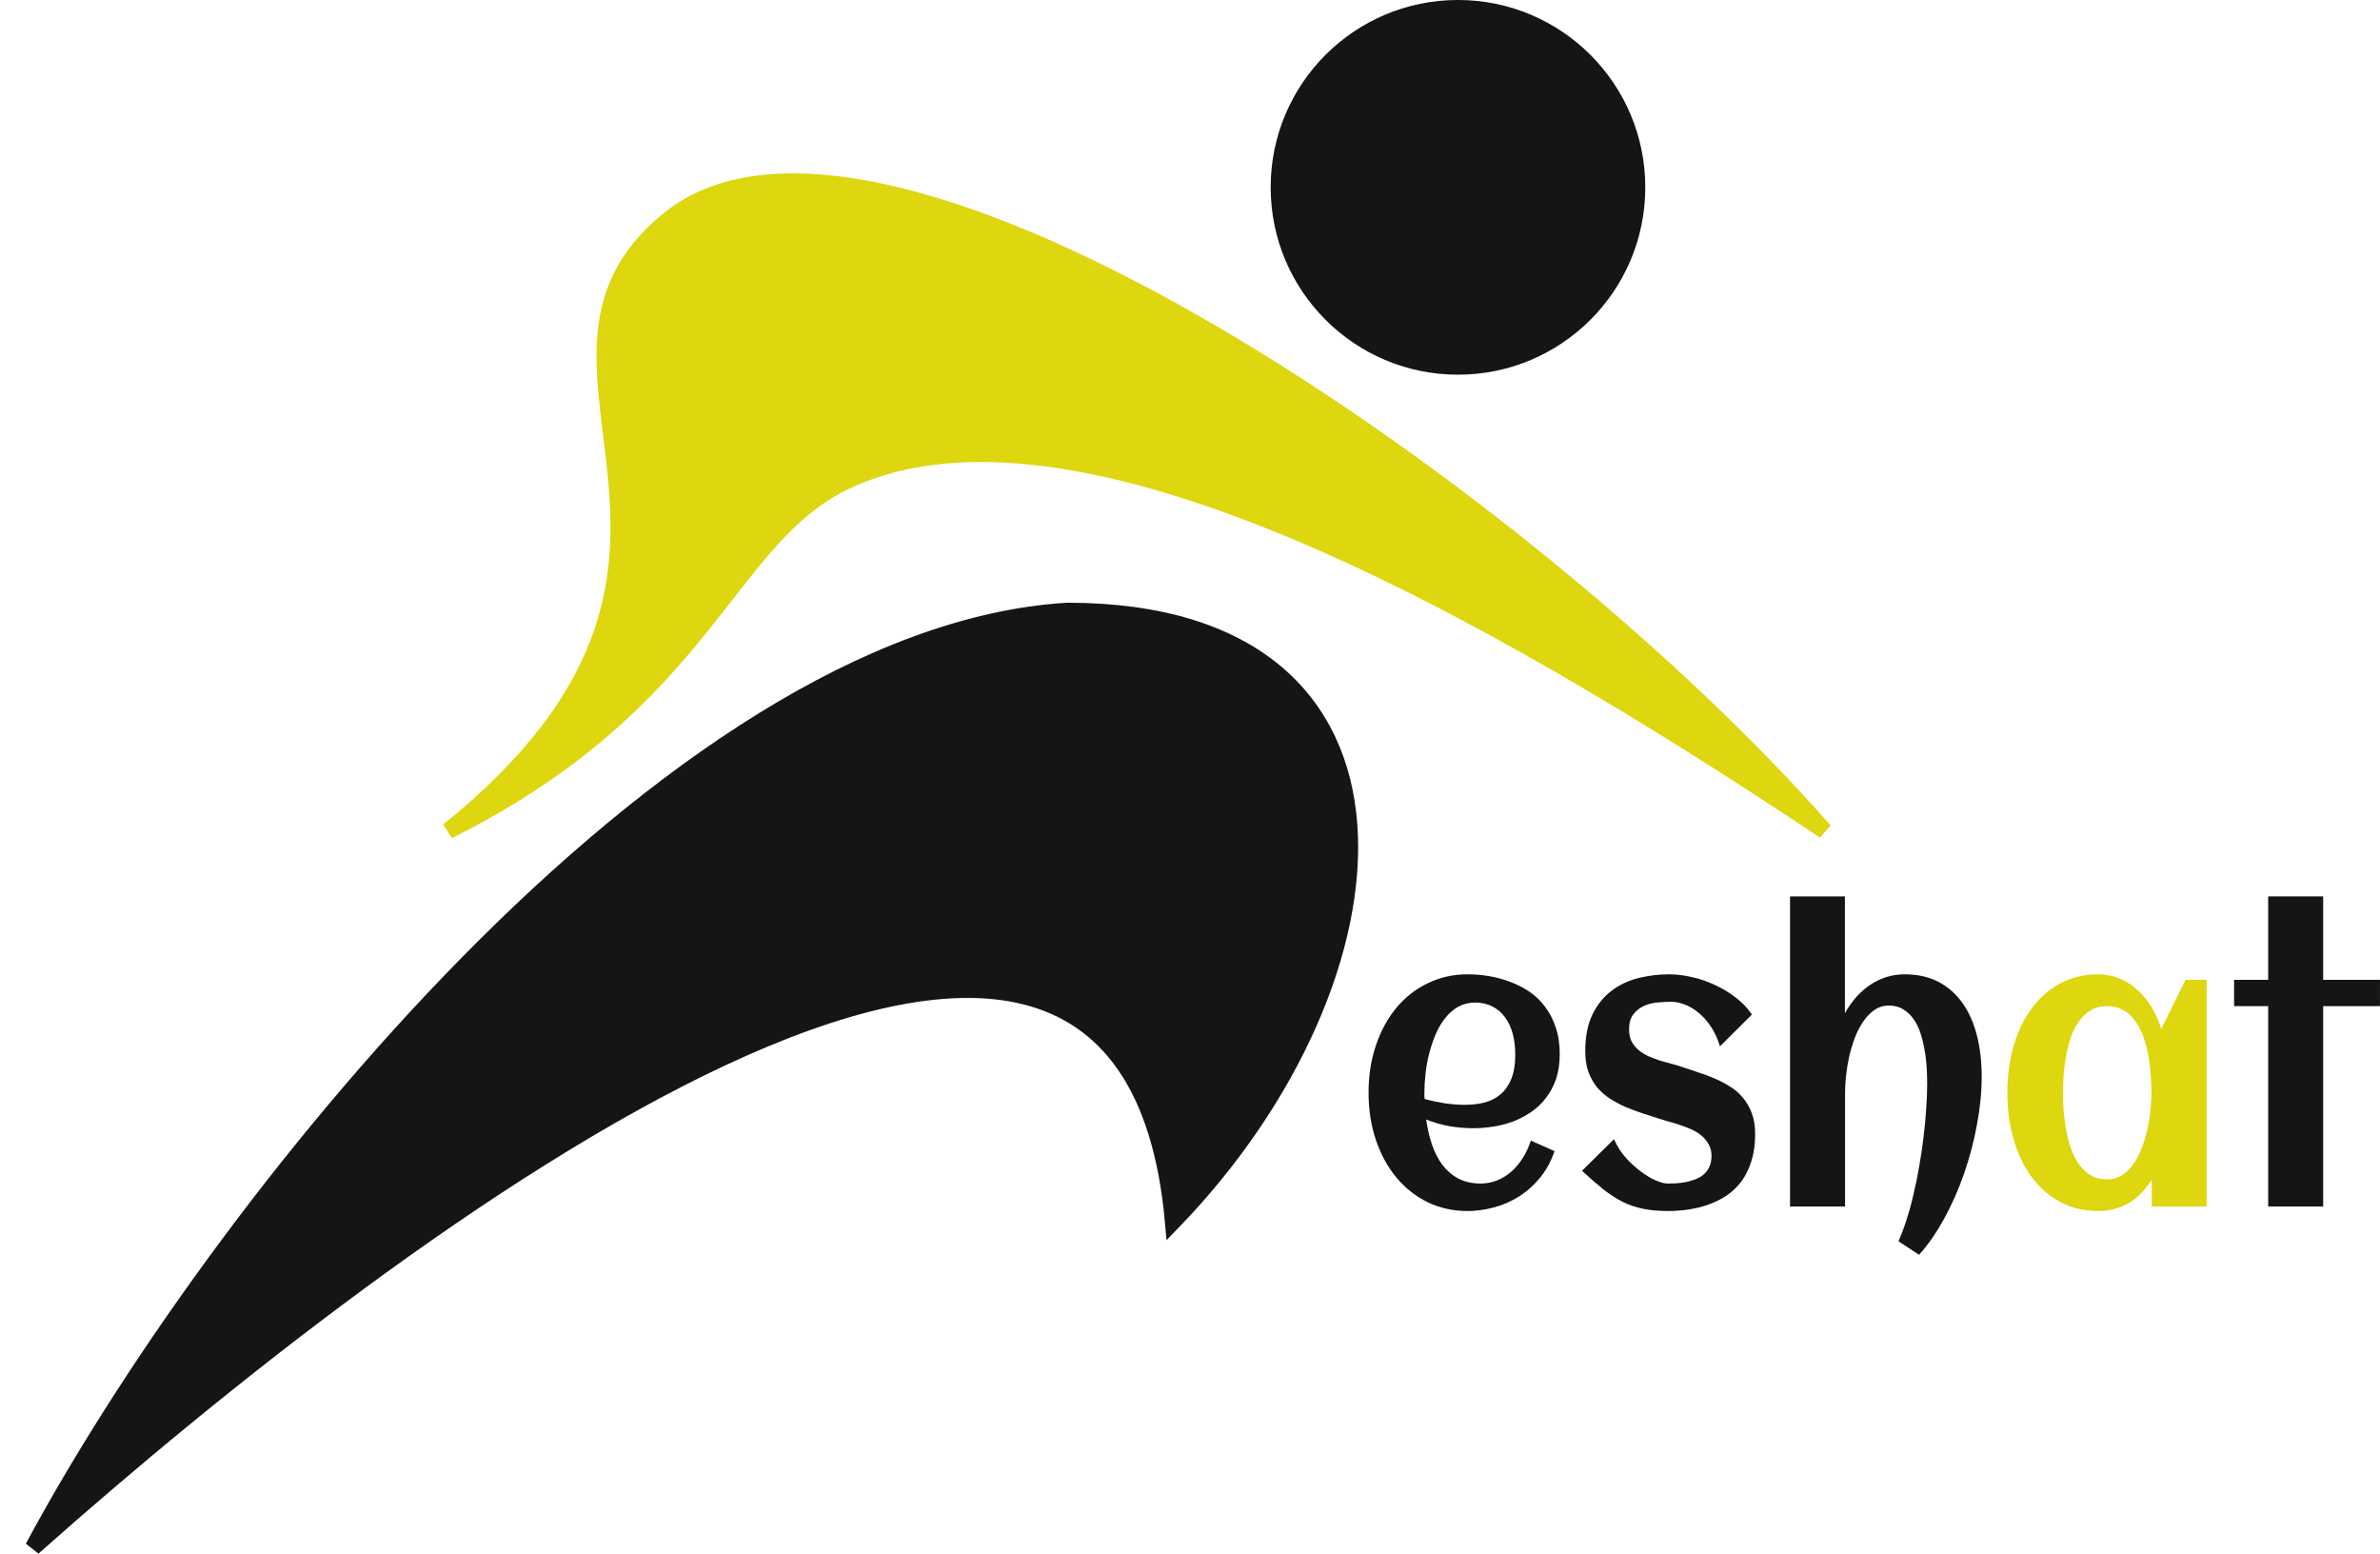 <svg xmlns="http://www.w3.org/2000/svg" width="72" height="47" viewBox="0 0 72 47" fill="none">
  <path d="M32.286 18.476C20.215 19.215 6.42 36.706 1 46.806C12.086 36.952 34.01 20.447 35.488 36.952C42.632 29.562 43.618 18.476 32.286 18.476Z" fill="#151515" stroke="#151515" stroke-width="0.493" stroke-linecap="round"/>
  <path d="M20.214 6.652C14.794 11.086 23.663 16.998 13.562 25.128C21.446 21.186 21.938 16.25 25.633 14.535C32.531 11.332 44.848 18.23 55.195 25.128C46.327 15.028 26.619 1.411 20.214 6.652Z" fill="#DED60E" stroke="#DED60E" stroke-width="0.493" stroke-linecap="round"/>
  <circle cx="44.107" cy="5.666" r="5.42" fill="#151515" stroke="#151515" stroke-width="0.493"/>
  <path d="M70.281 36.491H68.617V30.431H67.586V29.635H68.617V27.112H70.281V29.635H71.999V30.431H70.281V36.491Z" fill="#151515"/>
  <path d="M66.755 36.491H65.096V35.672C64.899 35.996 64.662 36.238 64.384 36.396C64.109 36.55 63.806 36.628 63.476 36.628C63.044 36.628 62.657 36.535 62.317 36.349C61.977 36.163 61.689 35.909 61.453 35.589C61.218 35.264 61.038 34.884 60.913 34.449C60.789 34.014 60.727 33.547 60.727 33.048C60.727 32.55 60.789 32.083 60.913 31.647C61.038 31.212 61.218 30.834 61.453 30.514C61.689 30.189 61.977 29.934 62.317 29.748C62.657 29.562 63.044 29.469 63.476 29.469C63.695 29.469 63.903 29.508 64.099 29.587C64.299 29.667 64.481 29.779 64.644 29.926C64.811 30.068 64.957 30.242 65.081 30.448C65.209 30.65 65.308 30.876 65.38 31.125L66.117 29.635H66.755V36.491ZM65.086 33.048C65.086 32.87 65.078 32.682 65.061 32.484C65.048 32.286 65.024 32.09 64.988 31.897C64.952 31.703 64.901 31.519 64.836 31.345C64.773 31.166 64.692 31.01 64.59 30.876C64.492 30.737 64.373 30.628 64.232 30.549C64.091 30.47 63.927 30.43 63.741 30.43C63.554 30.43 63.392 30.472 63.255 30.555C63.117 30.634 62.999 30.743 62.901 30.881C62.803 31.016 62.721 31.172 62.656 31.351C62.594 31.529 62.545 31.715 62.509 31.909C62.473 32.102 62.446 32.298 62.43 32.496C62.417 32.69 62.41 32.874 62.41 33.048C62.41 33.222 62.417 33.408 62.43 33.606C62.446 33.804 62.473 34 62.509 34.194C62.545 34.388 62.594 34.574 62.656 34.752C62.721 34.93 62.803 35.088 62.901 35.227C62.999 35.361 63.117 35.47 63.255 35.553C63.392 35.632 63.554 35.672 63.741 35.672C63.911 35.672 64.062 35.63 64.192 35.547C64.327 35.46 64.443 35.345 64.541 35.203C64.642 35.06 64.728 34.898 64.796 34.716C64.865 34.534 64.921 34.346 64.963 34.152C65.006 33.958 65.037 33.766 65.056 33.577C65.076 33.383 65.086 33.206 65.086 33.048Z" fill="#DED60E"/>
  <path d="M59.95 32.562C59.95 33.025 59.903 33.507 59.808 34.01C59.716 34.513 59.587 35.005 59.42 35.488C59.253 35.971 59.053 36.424 58.821 36.847C58.589 37.275 58.333 37.643 58.055 37.952L57.432 37.542C57.52 37.344 57.603 37.122 57.682 36.877C57.761 36.632 57.831 36.373 57.893 36.099C57.959 35.822 58.016 35.538 58.065 35.245C58.117 34.952 58.16 34.663 58.193 34.378C58.229 34.089 58.255 33.81 58.271 33.541C58.291 33.268 58.301 33.015 58.301 32.781C58.301 32.627 58.296 32.463 58.286 32.288C58.276 32.111 58.255 31.934 58.222 31.76C58.193 31.582 58.152 31.412 58.099 31.25C58.047 31.087 57.977 30.945 57.888 30.822C57.803 30.7 57.699 30.601 57.574 30.526C57.453 30.45 57.309 30.413 57.142 30.413C56.978 30.413 56.833 30.458 56.705 30.549C56.578 30.636 56.465 30.753 56.366 30.899C56.268 31.042 56.183 31.206 56.111 31.392C56.042 31.578 55.985 31.77 55.939 31.968C55.897 32.162 55.866 32.354 55.846 32.544C55.826 32.734 55.817 32.904 55.817 33.054V36.491H54.152V27.112H55.812V30.644C56.024 30.268 56.285 29.979 56.592 29.778C56.903 29.572 57.247 29.469 57.623 29.469C58.016 29.469 58.358 29.546 58.649 29.7C58.941 29.855 59.183 30.07 59.376 30.347C59.569 30.62 59.713 30.947 59.808 31.327C59.903 31.703 59.95 32.114 59.95 32.562Z" fill="#151515"/>
  <path d="M53.097 34.301C53.097 34.601 53.062 34.869 52.989 35.102C52.917 35.336 52.819 35.539 52.695 35.714C52.571 35.884 52.423 36.028 52.253 36.147C52.083 36.262 51.9 36.355 51.703 36.426C51.51 36.497 51.307 36.548 51.095 36.58C50.882 36.612 50.671 36.628 50.461 36.628C50.18 36.628 49.931 36.606 49.715 36.562C49.499 36.519 49.293 36.45 49.096 36.355C48.9 36.256 48.704 36.129 48.507 35.975C48.314 35.82 48.098 35.632 47.859 35.411L48.827 34.455C48.915 34.657 49.031 34.841 49.175 35.007C49.322 35.169 49.474 35.31 49.632 35.428C49.789 35.547 49.941 35.638 50.088 35.702C50.235 35.765 50.355 35.797 50.447 35.797C50.522 35.797 50.607 35.795 50.702 35.791C50.797 35.783 50.893 35.771 50.992 35.755C51.09 35.735 51.186 35.708 51.281 35.672C51.376 35.636 51.459 35.589 51.532 35.529C51.607 35.466 51.666 35.389 51.708 35.298C51.754 35.203 51.777 35.09 51.777 34.96C51.777 34.825 51.748 34.708 51.689 34.609C51.633 34.507 51.559 34.417 51.468 34.342C51.376 34.267 51.271 34.204 51.154 34.152C51.036 34.101 50.916 34.055 50.795 34.016C50.677 33.976 50.563 33.943 50.452 33.915C50.34 33.883 50.244 33.853 50.162 33.826C50.011 33.774 49.852 33.723 49.686 33.672C49.519 33.616 49.353 33.555 49.19 33.487C49.026 33.416 48.869 33.333 48.718 33.238C48.571 33.143 48.44 33.03 48.326 32.9C48.215 32.765 48.124 32.609 48.056 32.431C47.99 32.249 47.958 32.037 47.958 31.796C47.958 31.352 48.03 30.982 48.174 30.686C48.321 30.385 48.514 30.145 48.753 29.967C48.992 29.785 49.263 29.657 49.568 29.581C49.872 29.506 50.181 29.469 50.496 29.469C50.712 29.469 50.939 29.497 51.178 29.552C51.417 29.603 51.649 29.682 51.875 29.789C52.101 29.892 52.312 30.019 52.508 30.169C52.705 30.32 52.868 30.492 52.999 30.686L52.032 31.647C51.96 31.41 51.865 31.206 51.748 31.036C51.633 30.866 51.507 30.727 51.37 30.62C51.235 30.509 51.096 30.428 50.952 30.377C50.812 30.326 50.681 30.3 50.559 30.3C50.442 30.3 50.309 30.306 50.162 30.318C50.014 30.329 49.875 30.363 49.745 30.419C49.617 30.474 49.507 30.559 49.416 30.674C49.327 30.785 49.283 30.939 49.283 31.137C49.283 31.279 49.309 31.402 49.362 31.505C49.417 31.604 49.489 31.691 49.578 31.766C49.666 31.837 49.766 31.899 49.877 31.95C49.992 31.997 50.108 32.041 50.226 32.081C50.343 32.116 50.458 32.148 50.569 32.176C50.681 32.203 50.78 32.233 50.869 32.265C51.019 32.316 51.178 32.37 51.345 32.425C51.515 32.476 51.682 32.538 51.846 32.609C52.009 32.676 52.166 32.757 52.317 32.852C52.471 32.943 52.605 33.056 52.719 33.191C52.834 33.325 52.926 33.483 52.994 33.666C53.063 33.844 53.097 34.055 53.097 34.301Z" fill="#151515"/>
  <path d="M43.096 33.238C43.299 33.294 43.502 33.337 43.705 33.369C43.908 33.4 44.112 33.416 44.318 33.416C44.534 33.416 44.734 33.392 44.917 33.345C45.104 33.294 45.264 33.21 45.398 33.096C45.536 32.977 45.644 32.821 45.722 32.627C45.801 32.433 45.84 32.191 45.84 31.902C45.84 31.669 45.814 31.455 45.762 31.261C45.709 31.067 45.631 30.901 45.526 30.763C45.425 30.624 45.299 30.517 45.148 30.442C44.998 30.363 44.822 30.323 44.623 30.323C44.436 30.323 44.268 30.365 44.117 30.448C43.97 30.531 43.839 30.644 43.724 30.787C43.613 30.925 43.517 31.087 43.435 31.273C43.356 31.459 43.291 31.653 43.238 31.855C43.186 32.057 43.148 32.261 43.126 32.467C43.103 32.672 43.091 32.866 43.091 33.048C43.091 33.08 43.091 33.111 43.091 33.143C43.091 33.175 43.093 33.206 43.096 33.238ZM47.185 31.885C47.185 32.166 47.148 32.417 47.072 32.639C46.997 32.856 46.894 33.048 46.763 33.214C46.636 33.381 46.487 33.521 46.316 33.636C46.146 33.751 45.965 33.846 45.772 33.921C45.578 33.992 45.379 34.044 45.173 34.075C44.97 34.107 44.772 34.123 44.579 34.123C44.333 34.123 44.091 34.103 43.852 34.063C43.613 34.02 43.377 33.952 43.145 33.861C43.181 34.123 43.238 34.372 43.317 34.609C43.395 34.843 43.5 35.049 43.631 35.227C43.762 35.401 43.922 35.539 44.112 35.642C44.305 35.745 44.533 35.797 44.795 35.797C44.968 35.797 45.133 35.765 45.291 35.702C45.448 35.638 45.592 35.549 45.722 35.434C45.853 35.32 45.968 35.183 46.066 35.025C46.168 34.867 46.249 34.691 46.312 34.497L47.028 34.817C46.92 35.13 46.771 35.401 46.582 35.63C46.395 35.856 46.182 36.044 45.943 36.194C45.708 36.341 45.456 36.45 45.187 36.521C44.922 36.592 44.659 36.628 44.397 36.628C43.965 36.628 43.566 36.541 43.199 36.366C42.833 36.188 42.517 35.941 42.252 35.624C41.986 35.308 41.779 34.93 41.628 34.491C41.478 34.051 41.402 33.571 41.402 33.048C41.402 32.526 41.478 32.045 41.628 31.606C41.779 31.166 41.986 30.788 42.252 30.472C42.517 30.155 42.833 29.91 43.199 29.736C43.566 29.558 43.965 29.469 44.397 29.469C44.606 29.469 44.821 29.487 45.04 29.522C45.259 29.558 45.472 29.615 45.678 29.694C45.885 29.77 46.079 29.868 46.263 29.991C46.446 30.114 46.605 30.266 46.739 30.448C46.876 30.626 46.984 30.834 47.063 31.072C47.145 31.309 47.185 31.58 47.185 31.885Z" fill="#151515"/>
</svg>